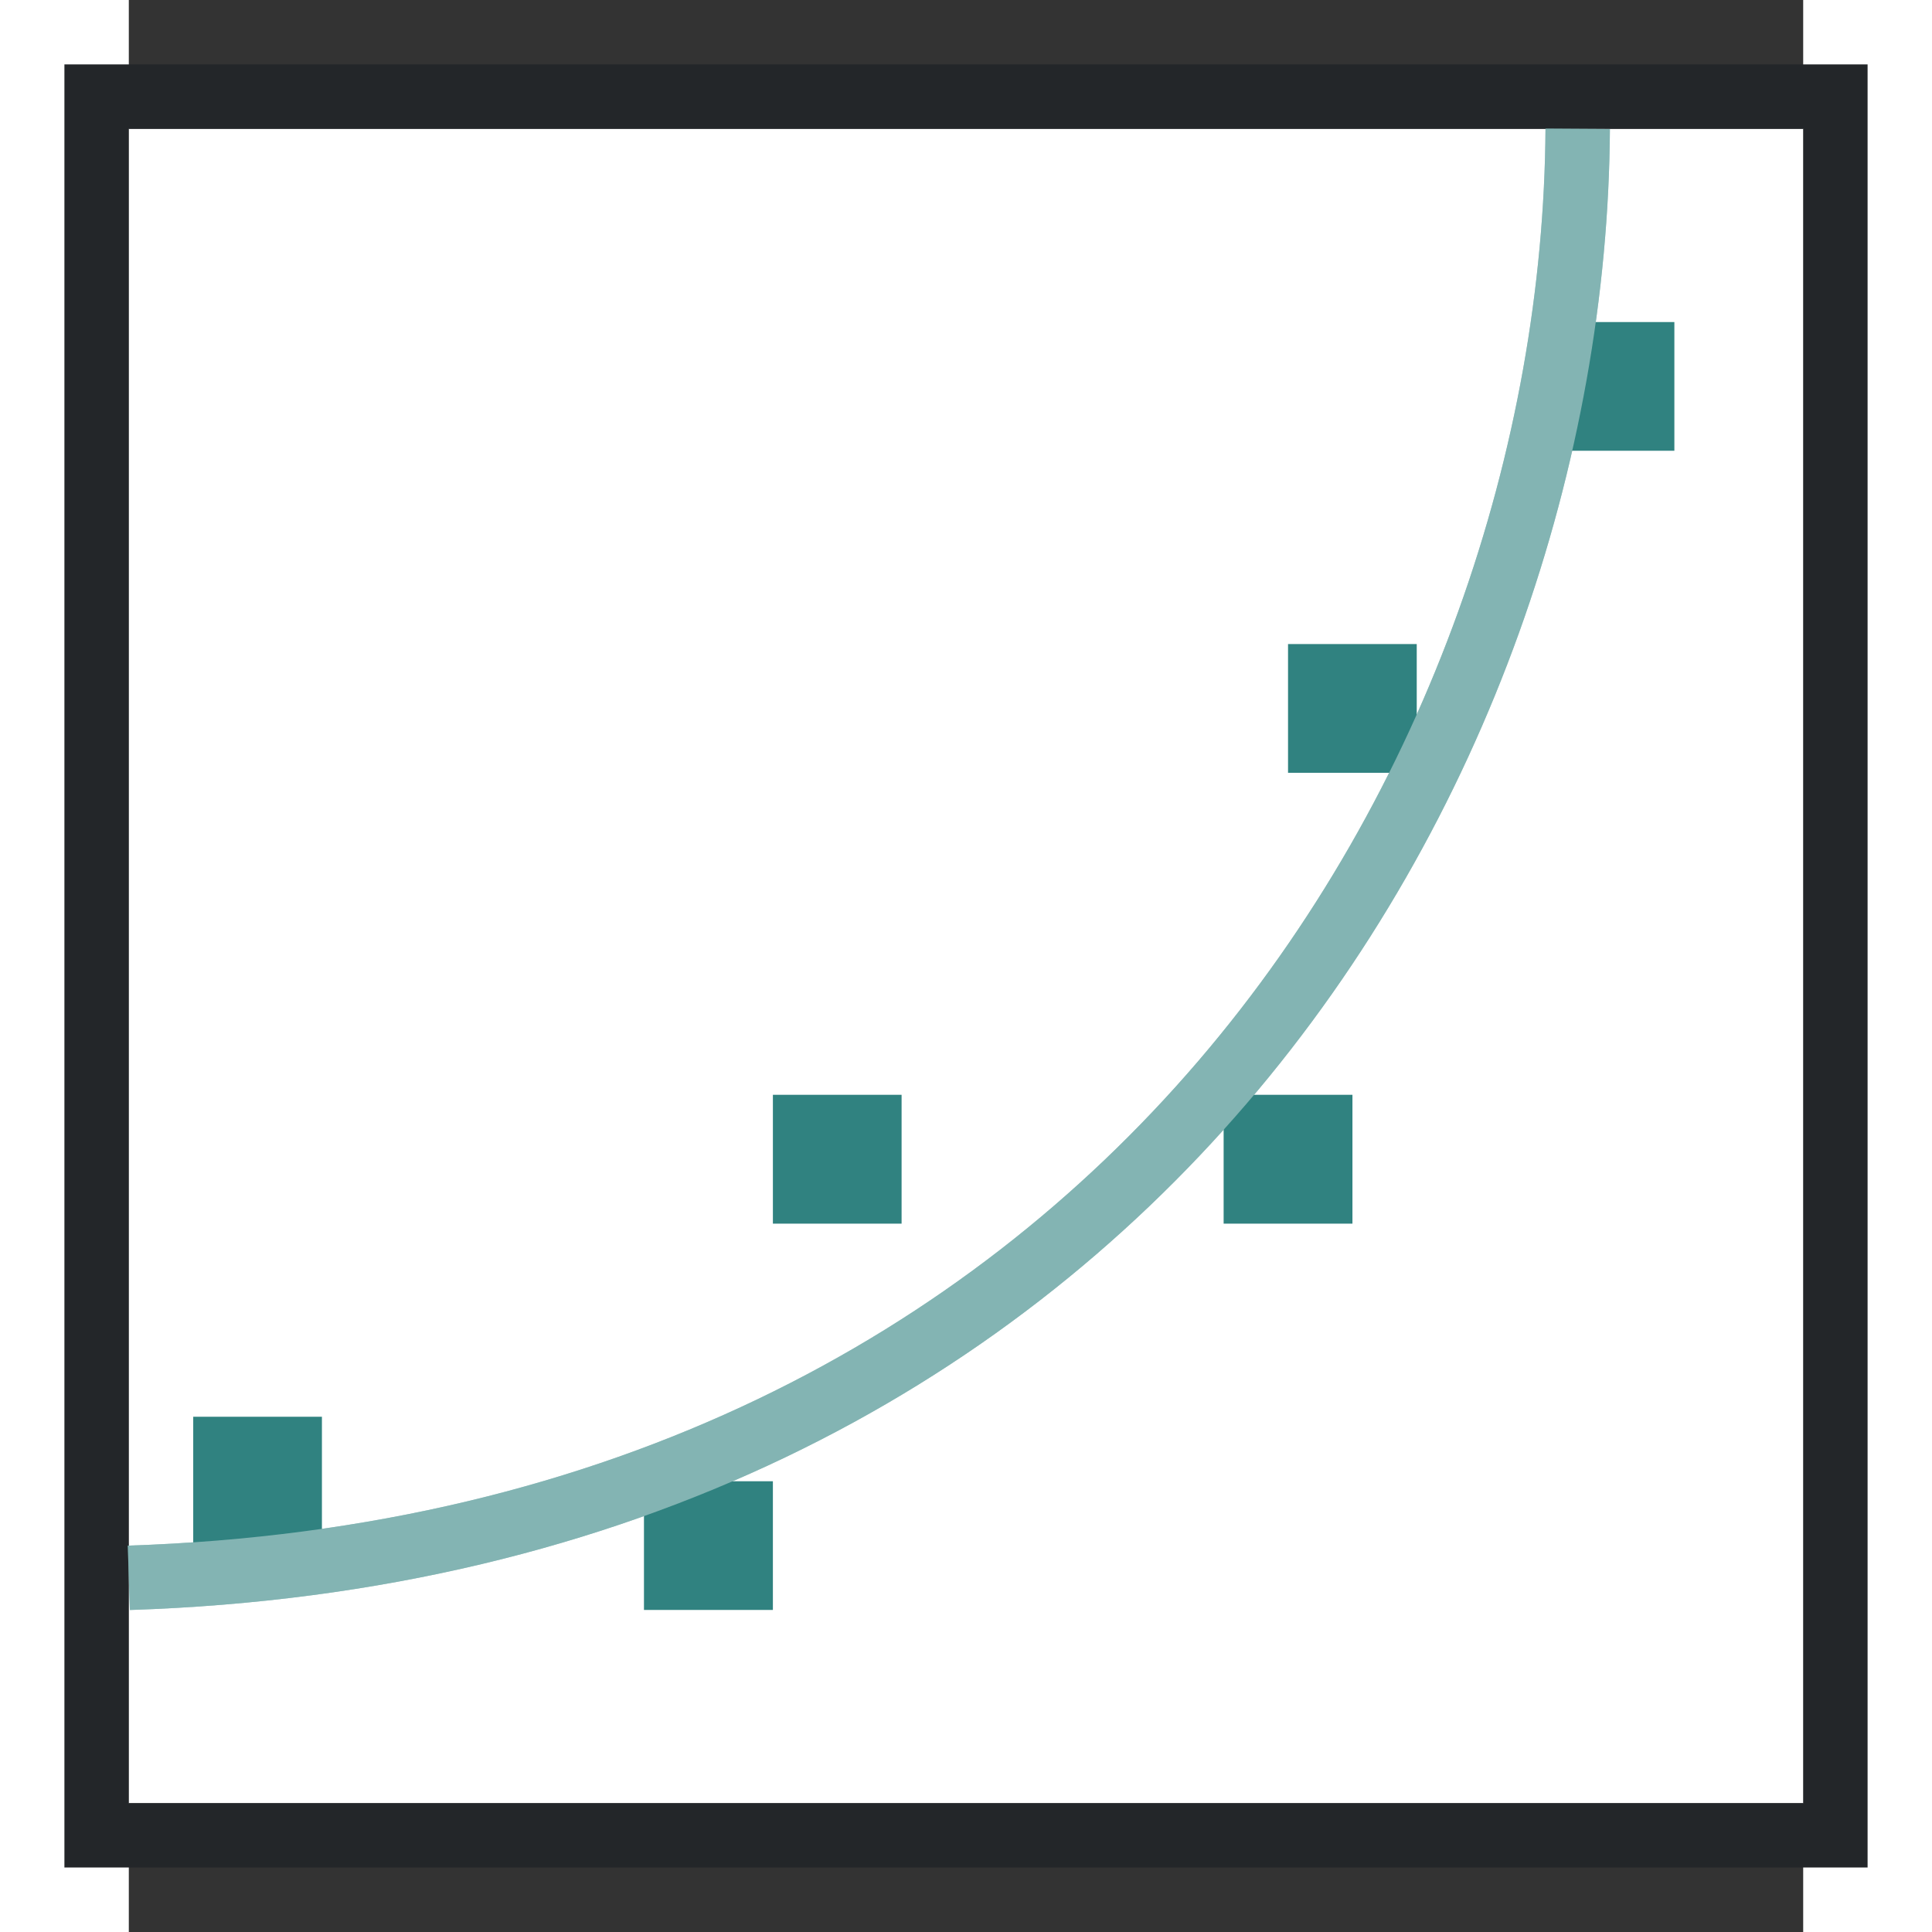<svg height="30" viewBox="0 0 15 17.308" width="30" xmlns="http://www.w3.org/2000/svg"><rect x="0" y="0" width="15" height="17.308" fill="#333333" stroke="none"/><path d="M0 1.154h15v15H0z" fill="#fff"/><path d="M-.577.577V16.73h16.154V.577zM0 1.154h15v15H0z" fill="#232629"/><g fill="#77216f" style="fill:#308280"><path d="M.577 12.692H1.73v1.154H.577zM4.615 13.27H5.77v1.153H4.615zM5.77 9.808h1.153v1.154H5.77zM9.808 9.808h1.154v1.154H9.808zM10.385 5.77h1.153v1.153h-1.153zM12.692 2.885h1.154v1.153h-1.154z" style="fill:#308280"/></g><path d="M0 14.135c8.847-.289 12.945-7.212 12.98-12.981" fill="none" stroke="#e95420" stroke-width=".577" style="stroke:#308280"/><path d="M0 14.135c8.847-.289 12.945-7.212 12.98-12.981" fill="none" stroke="#e95420" stroke-width=".577" style="stroke:#fff;opacity:.4"/></svg>